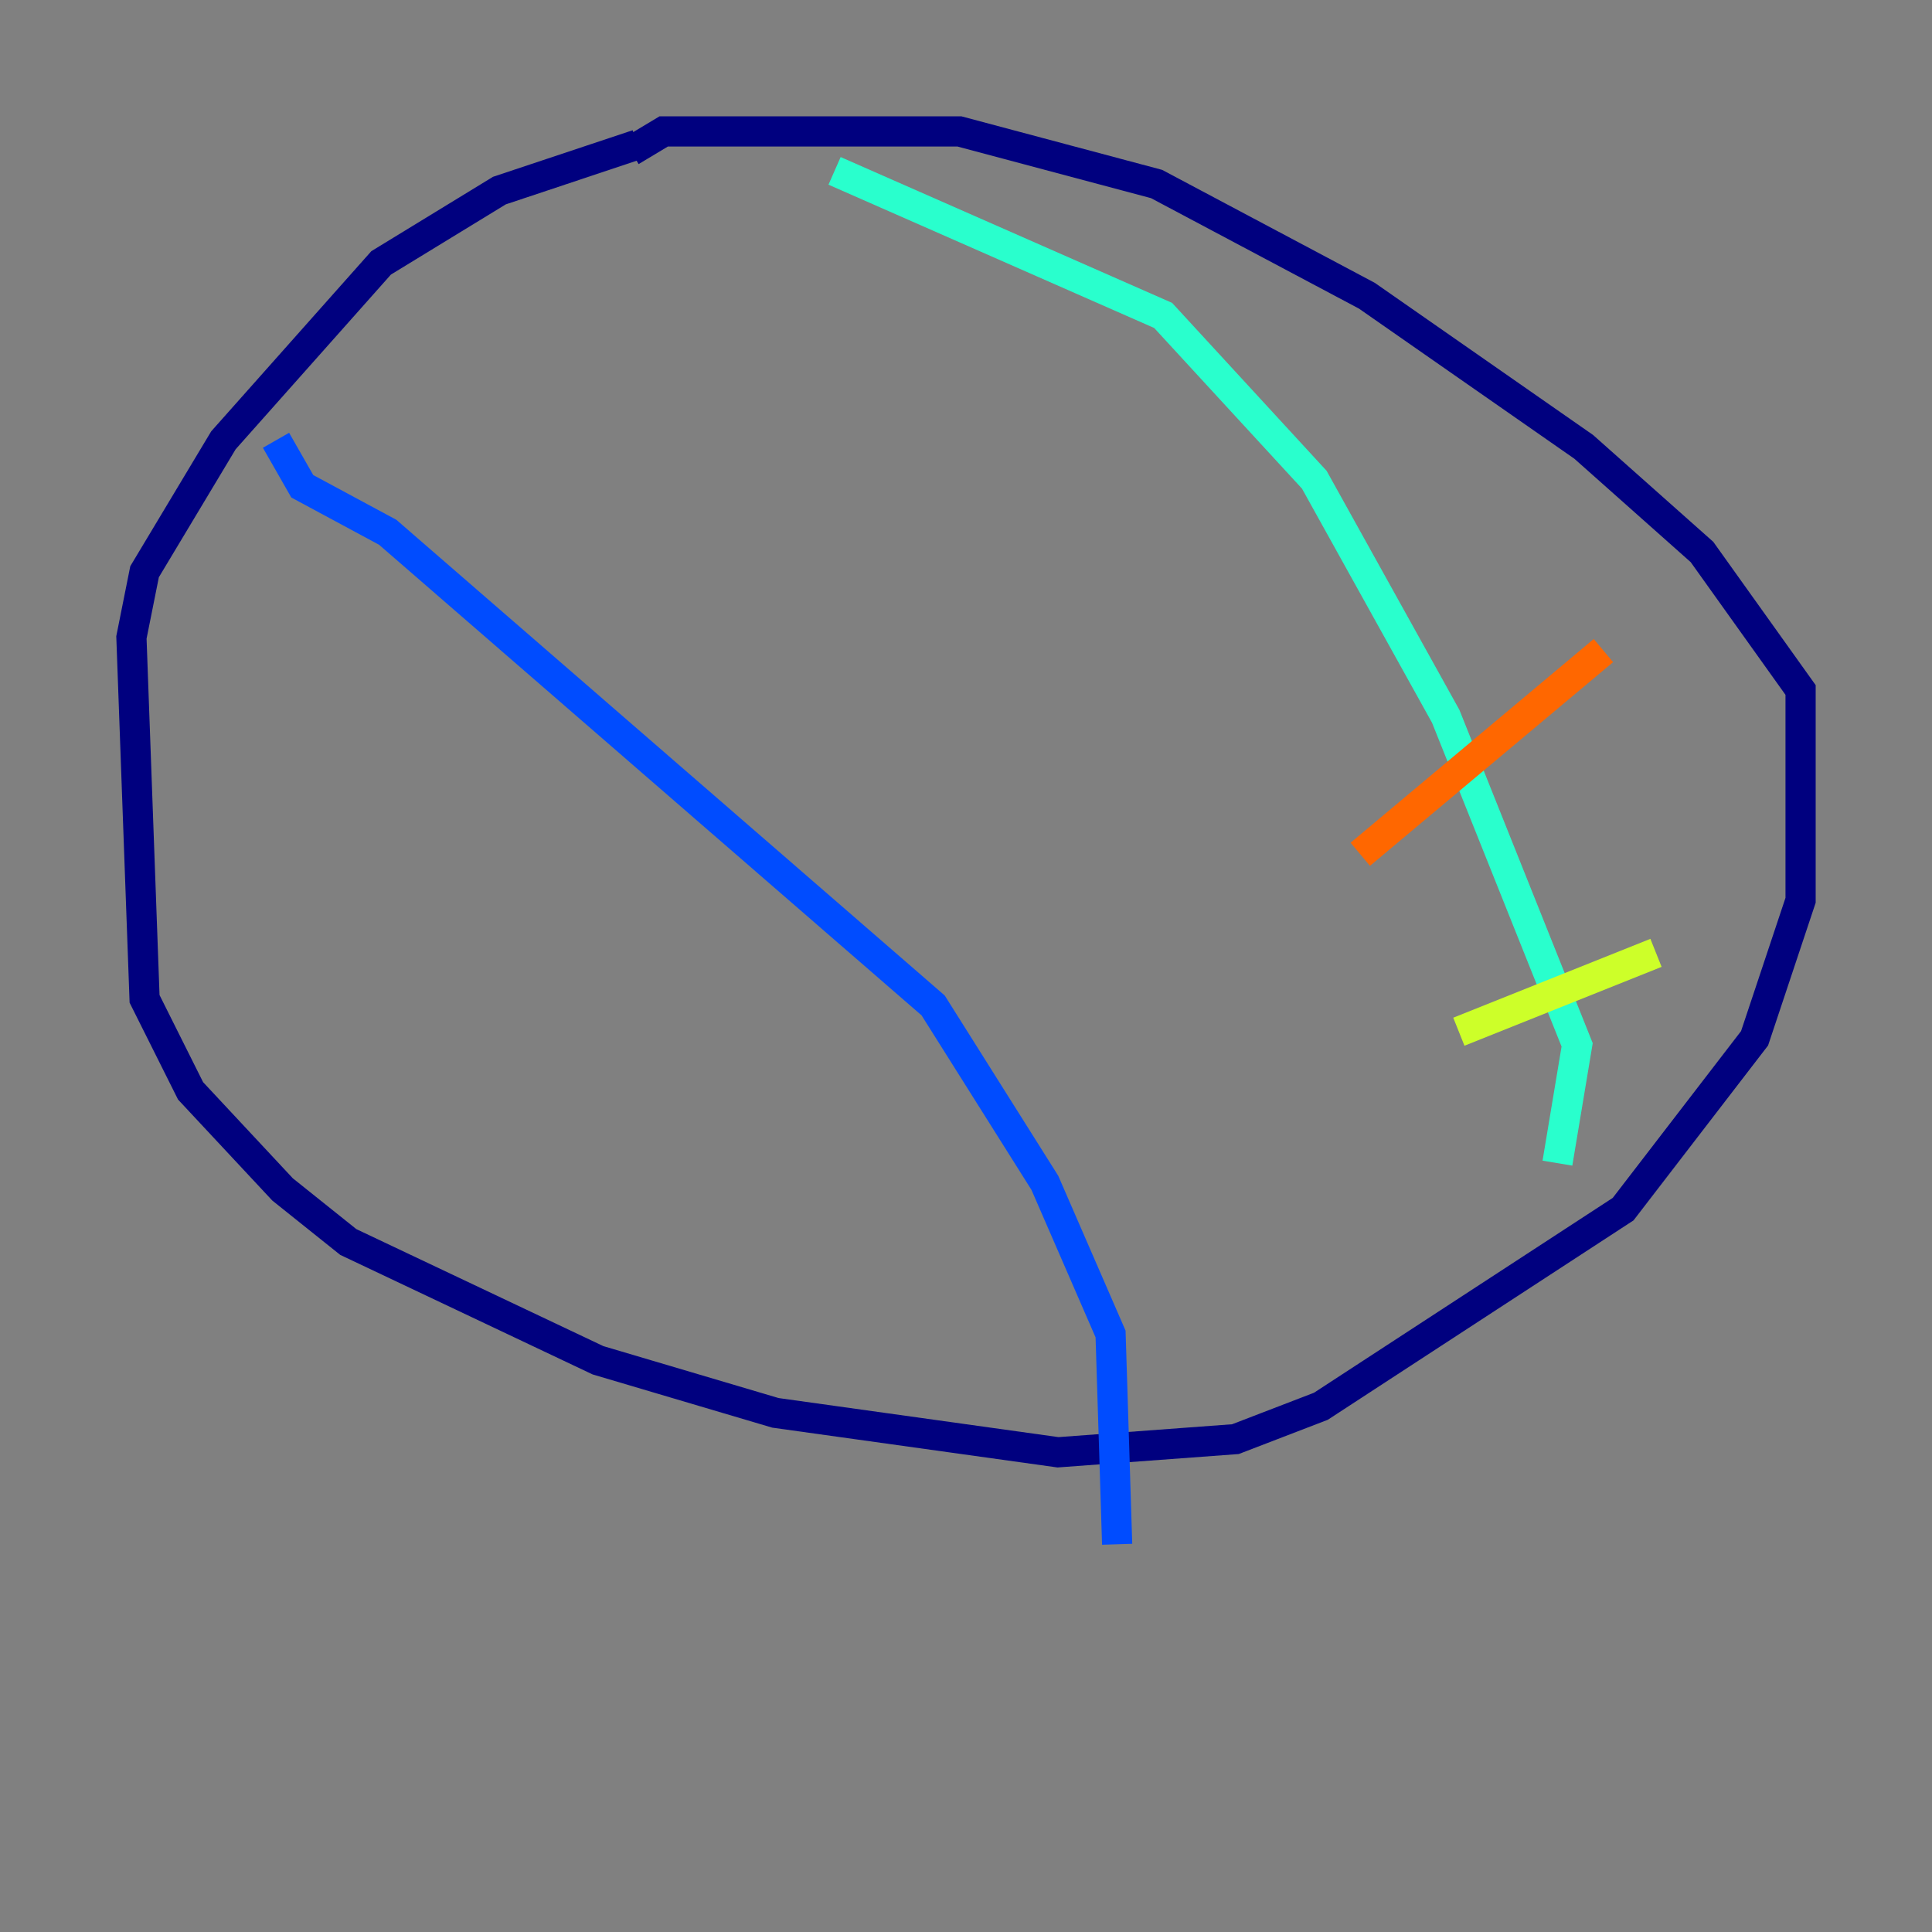 <?xml version="1.0" encoding="utf-8" ?>
<svg baseProfile="tiny" height="128" version="1.2" viewBox="0,0,128,128" width="128" xmlns="http://www.w3.org/2000/svg" xmlns:ev="http://www.w3.org/2001/xml-events" xmlns:xlink="http://www.w3.org/1999/xlink"><rect x="0" y="0" width="128" height="128" fill="#808080" stroke="none"/><defs /><polyline fill="none" points="42.231,9.578 33.088,12.626 25.252,17.415 14.803,29.17 9.578,37.878 8.707,42.231 9.578,66.177 12.626,72.272 18.721,78.803 23.075,82.286 39.619,90.122 51.374,93.605 70.095,96.218 81.85,95.347 87.51,93.17 107.537,80.109 116.245,68.789 119.293,59.646 119.293,45.714 112.762,36.571 104.925,29.605 90.558,19.592 76.626,12.191 63.565,8.707 43.973,8.707 41.796,10.014" stroke="#00007f" stroke-width="2" /><polyline fill="none" points="18.286,29.17 20.027,32.218 25.687,35.265 61.823,66.612 69.225,78.367 73.578,88.381 74.014,102.313" stroke="#004cff" stroke-width="2" /><polyline fill="none" points="55.292,11.32 77.061,20.898 87.075,31.782 95.782,47.456 104.49,69.225 103.184,77.061" stroke="#29ffcd" stroke-width="2" /><polyline fill="none" points="96.653,68.354 109.714,63.129" stroke="#cdff29" stroke-width="2" /><polyline fill="none" points="90.122,56.599 106.231,43.102" stroke="#ff6700" stroke-width="2" /><polyline fill="none" points="81.85,40.054 81.85,40.054" stroke="#7f0000" stroke-width="2" /></svg>